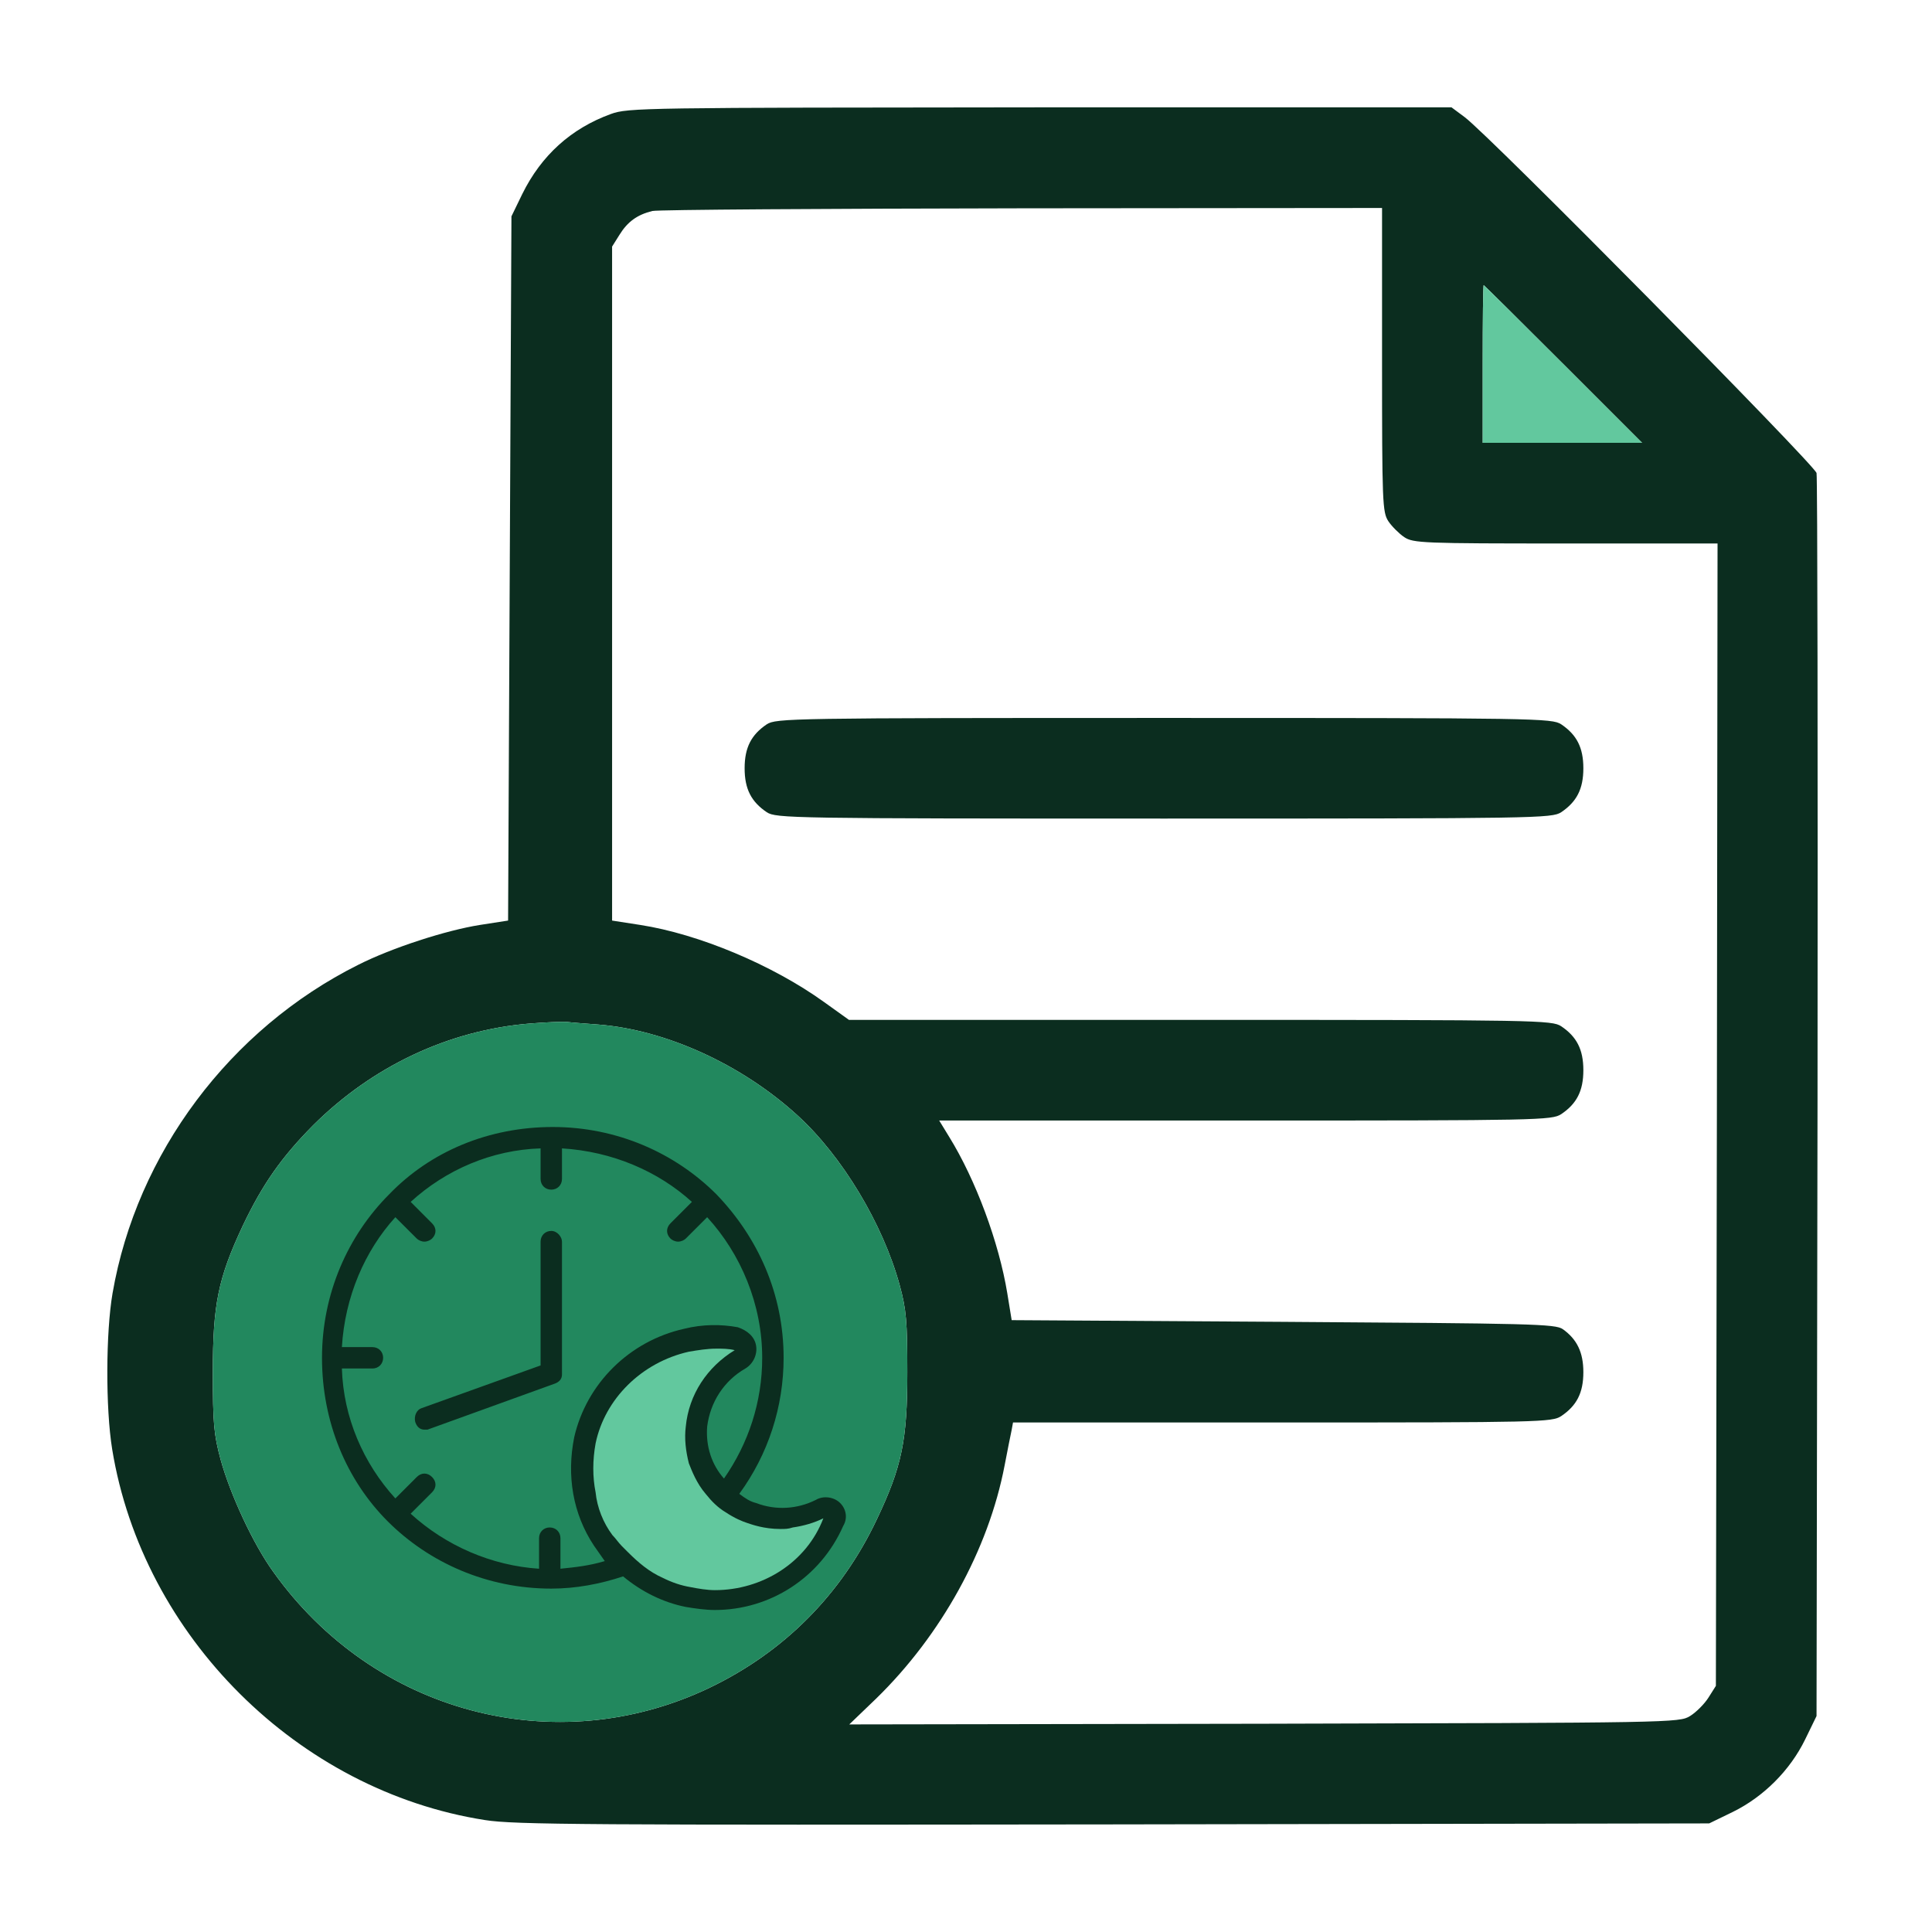 <svg width="72" height="72" viewBox="0 0 72 72" fill="none" xmlns="http://www.w3.org/2000/svg">
<path d="M22.761 4.25C21.285 4.788 20.173 5.788 19.46 7.238L19.06 8.063L18.997 21.192L18.935 34.307L17.885 34.47C16.622 34.67 14.609 35.32 13.346 35.958C8.57 38.346 5.094 42.984 4.194 48.198C3.944 49.648 3.931 52.474 4.181 54.012C5.319 60.976 11.108 66.74 18.072 67.828C19.16 68.003 21.923 68.015 41.503 67.99L63.696 67.953L64.571 67.528C65.721 66.965 66.709 65.977 67.271 64.827L67.697 63.952L67.734 40.946C67.746 28.293 67.734 17.803 67.697 17.628C67.609 17.303 55.494 5.038 54.581 4.363L54.093 4H38.765C23.949 4.013 23.411 4.013 22.761 4.25ZM51.505 13.402C51.505 18.741 51.518 19.091 51.743 19.429C51.868 19.616 52.143 19.891 52.33 20.016C52.668 20.241 53.018 20.254 58.357 20.254H64.008L63.983 41.534L63.946 62.827L63.67 63.264C63.52 63.502 63.208 63.814 62.983 63.952C62.583 64.202 62.32 64.202 47.104 64.239L31.65 64.264L32.651 63.302C35.076 60.938 36.839 57.75 37.439 54.612C37.552 54.037 37.664 53.449 37.702 53.287L37.752 53.012H47.792C57.407 53.012 57.832 52.999 58.182 52.774C58.757 52.386 59.007 51.911 59.007 51.136C59.007 50.398 58.769 49.911 58.244 49.536C57.969 49.336 57.069 49.323 47.829 49.261L37.702 49.198L37.539 48.198C37.227 46.298 36.364 43.972 35.376 42.372L35.001 41.759H46.416C57.382 41.759 57.832 41.746 58.182 41.521C58.757 41.134 59.007 40.659 59.007 39.883C59.007 39.108 58.757 38.633 58.182 38.246C57.832 38.021 57.344 38.008 44.728 38.008H31.638L30.713 37.345C28.787 35.958 26.037 34.807 23.861 34.47L22.811 34.307V21.754V9.189L23.086 8.751C23.386 8.264 23.749 8.001 24.311 7.863C24.524 7.813 30.725 7.776 38.102 7.763L51.505 7.751V13.402ZM58.257 13.565L61.195 16.503H58.219H55.256V13.565C55.256 11.952 55.269 10.627 55.294 10.627C55.306 10.627 56.644 11.952 58.257 13.565ZM22.311 38.183C24.811 38.383 27.625 39.658 29.712 41.559C31.388 43.084 32.901 45.61 33.526 47.885C33.776 48.798 33.813 49.248 33.813 51.136C33.813 53.687 33.613 54.65 32.676 56.625C31.35 59.426 29.225 61.564 26.437 62.901C20.698 65.64 13.934 63.839 10.183 58.575C9.433 57.538 8.582 55.7 8.22 54.387C7.97 53.462 7.932 53.037 7.932 51.136C7.932 48.598 8.132 47.635 9.045 45.685C9.783 44.135 10.483 43.134 11.671 41.934C13.884 39.733 16.722 38.396 19.723 38.146C20.323 38.096 20.948 38.071 21.123 38.083C21.298 38.108 21.836 38.146 22.311 38.183Z" fill="#0B2D1F"/>
<path d="M22.311 38.183C24.811 38.383 27.625 39.658 29.712 41.559C31.388 43.084 32.901 45.61 33.526 47.885C33.776 48.798 33.813 49.248 33.813 51.136C33.813 53.687 33.613 54.65 32.676 56.625C31.35 59.426 29.225 61.564 26.437 62.901C20.698 65.64 13.934 63.839 10.183 58.575C9.433 57.538 8.582 55.7 8.22 54.387C7.97 53.462 7.932 53.037 7.932 51.136C7.932 48.598 8.132 47.635 9.045 45.685C9.783 44.135 10.483 43.134 11.671 41.934C13.884 39.733 16.722 38.396 19.723 38.146C20.323 38.096 20.948 38.071 21.123 38.083C21.298 38.108 21.836 38.146 22.311 38.183Z" fill="#22885E"/>
<path d="M58.257 13.565L61.195 16.503H58.219H55.256V13.565C55.256 11.952 55.269 10.627 55.294 10.627C55.306 10.627 56.644 11.952 58.257 13.565Z" fill="#62C89E"/>
<path d="M28.575 26.993C28 27.381 27.75 27.856 27.75 28.631C27.75 29.406 28 29.881 28.575 30.269C28.925 30.494 29.437 30.506 43.378 30.506C57.319 30.506 57.832 30.494 58.182 30.269C58.757 29.881 59.007 29.406 59.007 28.631C59.007 27.856 58.757 27.381 58.182 26.993C57.832 26.768 57.319 26.756 43.378 26.756C29.437 26.756 28.925 26.768 28.575 26.993Z" fill="#0B2D1F"/>
<path d="M31.31 56.013C31.082 55.785 30.683 55.728 30.399 55.899C29.715 56.24 28.918 56.297 28.177 56.013C27.949 55.956 27.779 55.842 27.551 55.671C28.633 54.19 29.203 52.424 29.203 50.601C29.203 48.209 28.234 46.101 26.696 44.506C25.158 42.968 22.994 42 20.601 42C18.209 42 16.044 42.911 14.506 44.506C12.968 46.044 12 48.209 12 50.601C12 52.994 12.911 55.158 14.449 56.696C15.987 58.234 18.152 59.203 20.544 59.203C21.456 59.203 22.367 59.032 23.221 58.747C23.905 59.316 24.703 59.715 25.557 59.886C25.899 59.943 26.297 60 26.639 60C28.69 60 30.57 58.804 31.424 56.867C31.595 56.582 31.538 56.24 31.31 56.013ZM26.354 53.165C26.468 52.253 26.981 51.456 27.779 51C28.063 50.829 28.234 50.487 28.177 50.146C28.12 49.804 27.835 49.576 27.494 49.462C26.867 49.348 26.183 49.348 25.5 49.519C23.449 49.975 21.854 51.57 21.399 53.563C21.114 54.987 21.342 56.411 22.139 57.608C22.253 57.779 22.424 58.006 22.538 58.177C21.968 58.348 21.456 58.405 20.886 58.462V57.323C20.886 57.095 20.715 56.924 20.487 56.924C20.259 56.924 20.089 57.095 20.089 57.323V58.462C18.323 58.348 16.614 57.608 15.304 56.411L16.101 55.614C16.272 55.443 16.272 55.215 16.101 55.044C15.93 54.873 15.703 54.873 15.532 55.044L14.734 55.842C13.538 54.532 12.797 52.823 12.741 51H13.88C14.108 51 14.278 50.829 14.278 50.601C14.278 50.373 14.108 50.203 13.88 50.203H12.741C12.854 48.323 13.595 46.614 14.734 45.361L15.532 46.158C15.589 46.215 15.703 46.272 15.816 46.272C15.93 46.272 16.044 46.215 16.101 46.158C16.272 45.987 16.272 45.76 16.101 45.589L15.304 44.791C16.614 43.595 18.323 42.854 20.146 42.797V43.937C20.146 44.165 20.317 44.335 20.544 44.335C20.772 44.335 20.943 44.165 20.943 43.937V42.797C22.823 42.911 24.532 43.652 25.785 44.791L24.987 45.589C24.817 45.76 24.817 45.987 24.987 46.158C25.044 46.215 25.158 46.272 25.272 46.272C25.386 46.272 25.5 46.215 25.557 46.158L26.354 45.361C27.608 46.728 28.405 48.608 28.405 50.601C28.405 52.253 27.892 53.791 26.981 55.101C26.525 54.589 26.297 53.905 26.354 53.165ZM20.943 46.272V51.228C20.943 51.399 20.829 51.513 20.658 51.57L15.93 53.279C15.873 53.279 15.816 53.279 15.816 53.279C15.646 53.279 15.532 53.165 15.475 52.994C15.418 52.766 15.532 52.538 15.703 52.481L20.146 50.886V46.272C20.146 46.044 20.317 45.873 20.544 45.873C20.772 45.873 20.943 46.101 20.943 46.272Z" fill="#0B2D1F"/>
<path d="M26.639 59.26C26.355 59.26 26.013 59.203 25.728 59.146C25.386 59.089 25.044 58.975 24.703 58.804C24.19 58.576 23.791 58.234 23.392 57.836L23.165 57.608C23.051 57.494 22.937 57.323 22.823 57.209C22.481 56.753 22.253 56.184 22.196 55.614C22.082 55.045 22.082 54.418 22.196 53.791C22.538 52.139 23.905 50.772 25.671 50.374C26.013 50.317 26.355 50.26 26.696 50.26C26.924 50.26 27.152 50.26 27.38 50.317C26.355 50.943 25.671 51.969 25.557 53.165C25.5 53.62 25.557 54.076 25.671 54.532C25.785 54.817 25.956 55.272 26.297 55.671C26.525 55.956 26.753 56.184 27.038 56.355C27.38 56.583 27.665 56.697 27.835 56.753C28.006 56.81 28.462 56.981 29.089 56.981C29.26 56.981 29.373 56.981 29.544 56.924C29.943 56.867 30.342 56.753 30.684 56.583C30.057 58.234 28.405 59.26 26.639 59.26Z" fill="#62C89E"/>
</svg>
